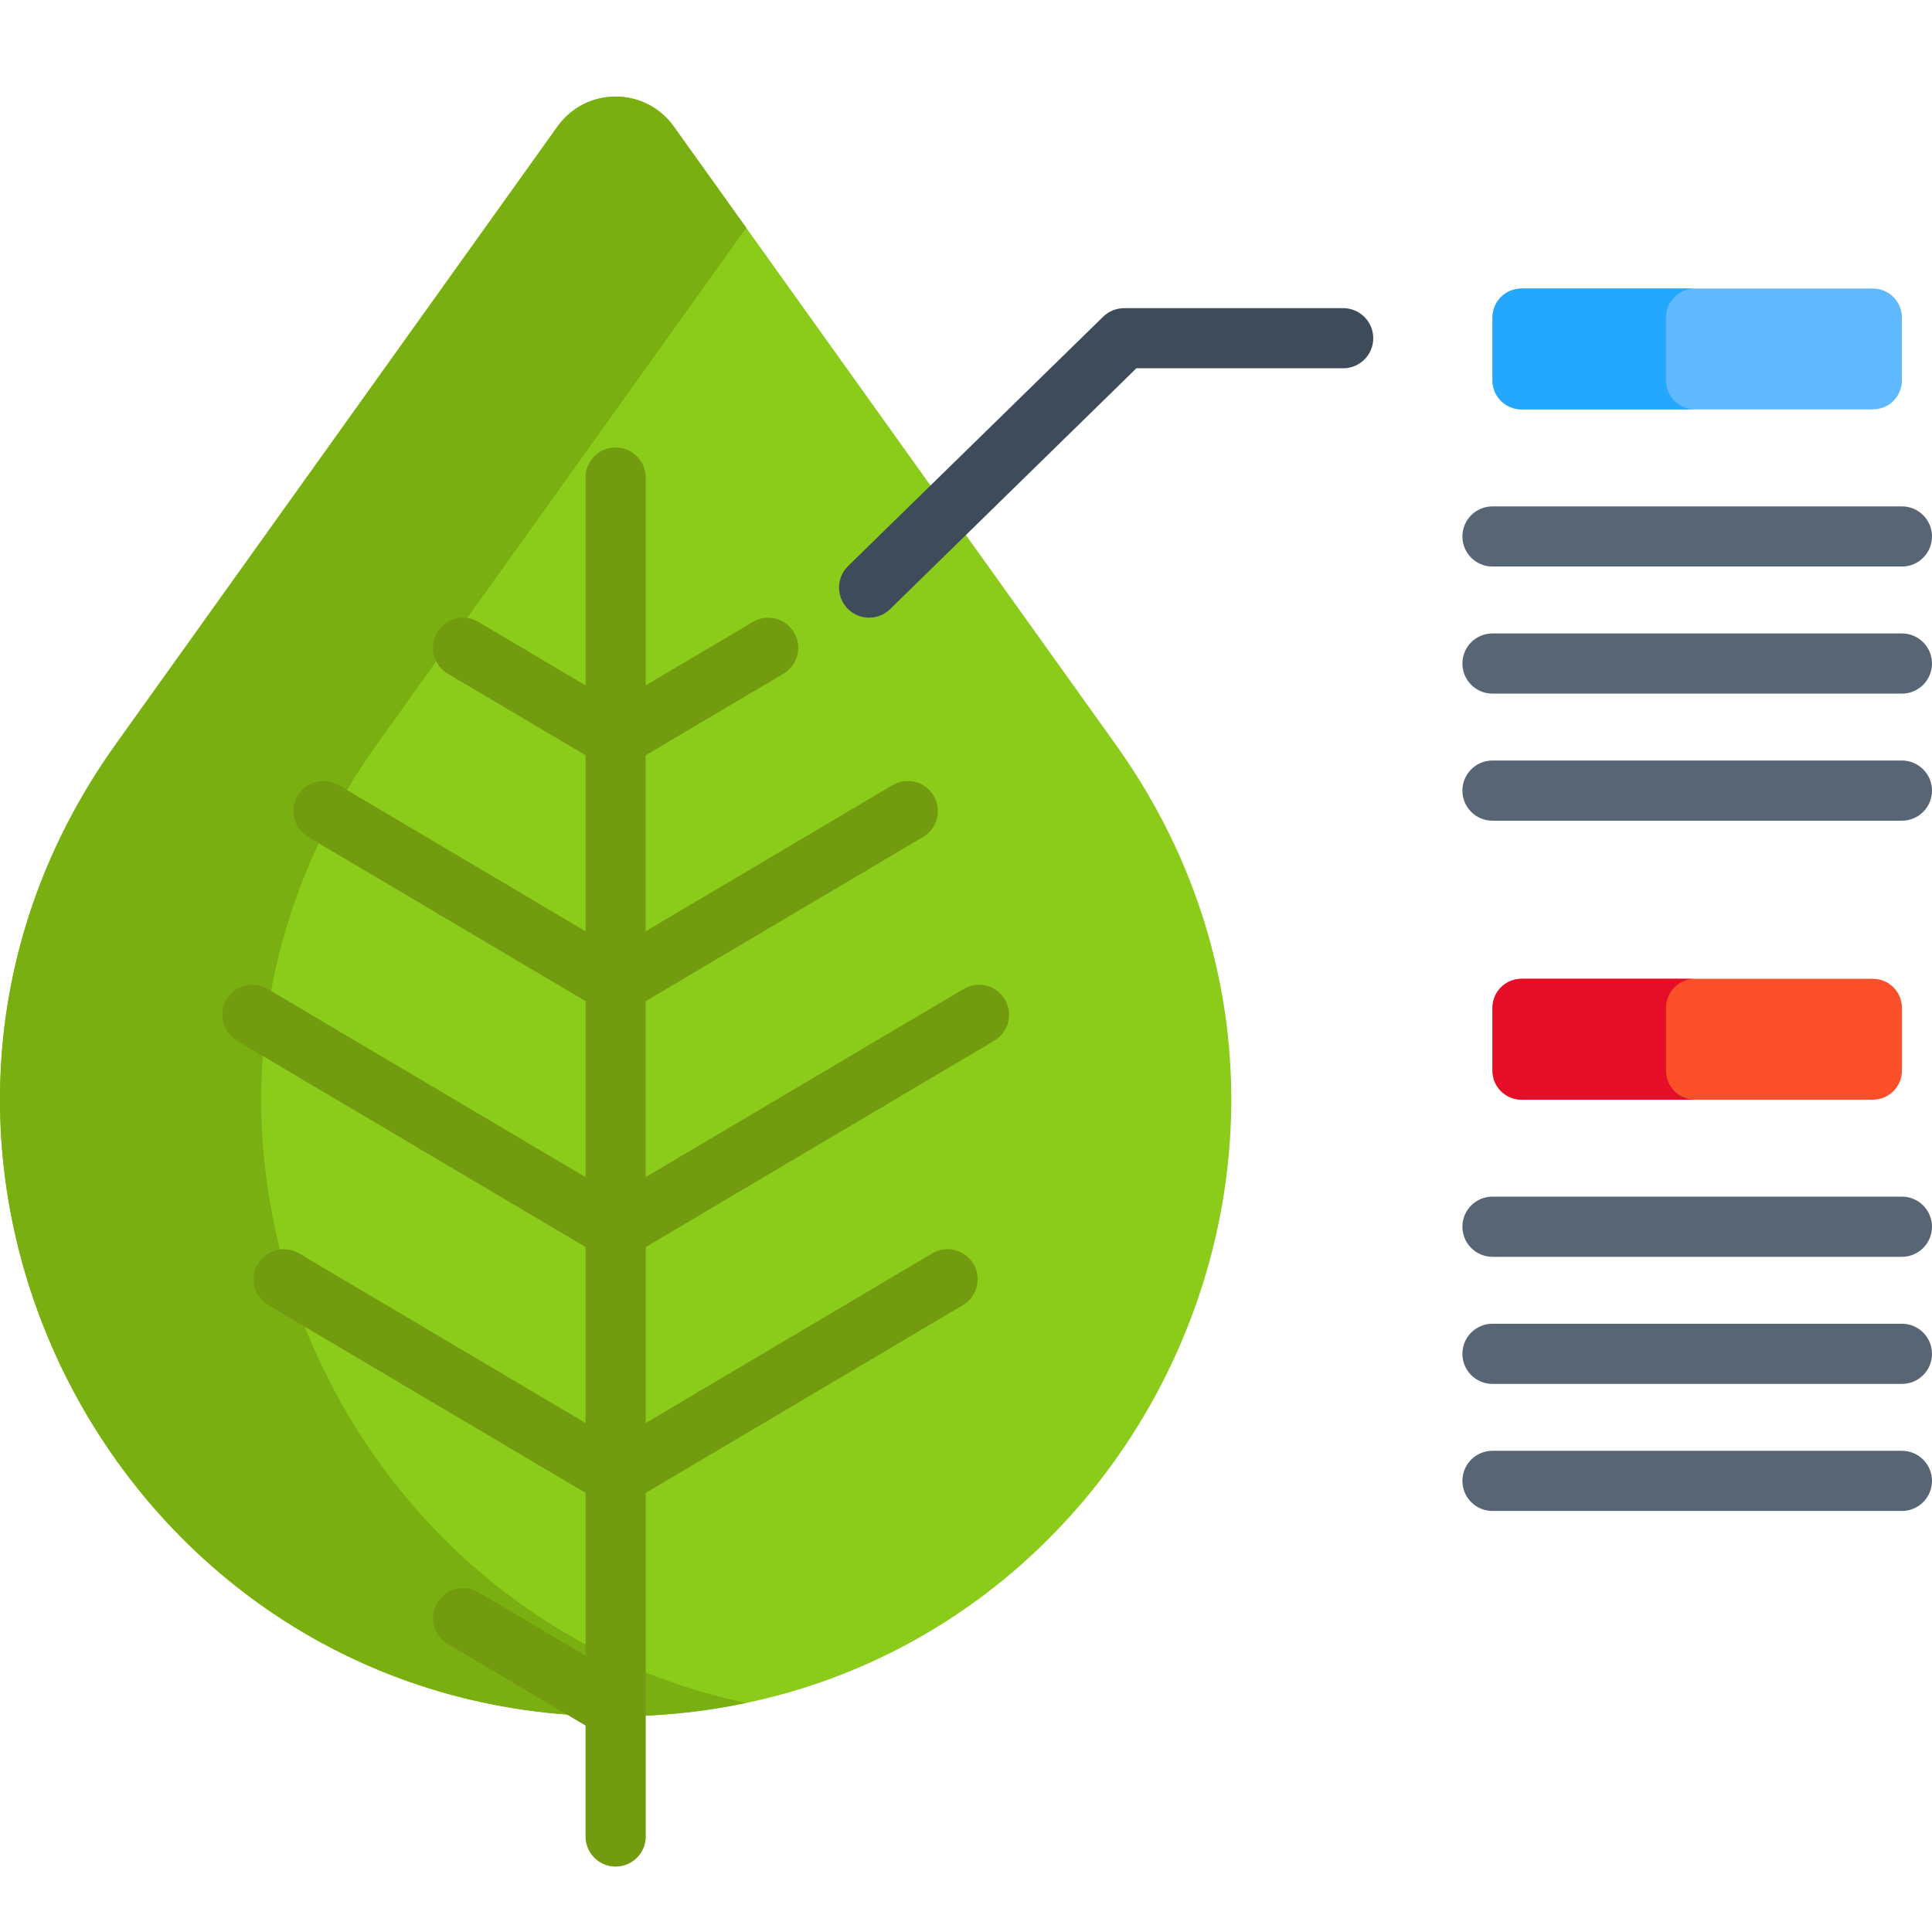 <svg width="48" height="48" viewBox="0 0 48 48" fill="none" xmlns="http://www.w3.org/2000/svg">
<path d="M27.716 18.493L16.74 3.143C16.032 2.152 14.559 2.152 13.851 3.143L2.875 18.493C-4.35 28.598 2.873 42.643 15.296 42.643C27.718 42.643 34.941 28.598 27.716 18.493Z" fill="#8ACC19"/>
<path d="M9.364 18.493L18.54 5.66L16.74 3.143C16.032 2.152 14.56 2.152 13.851 3.143L2.875 18.493C-4.35 28.598 2.873 42.643 15.296 42.643C16.422 42.643 17.506 42.526 18.54 42.308C8.171 40.126 2.794 27.681 9.364 18.493Z" fill="#79AF10"/>
<path d="M46.531 7.169H37.802C37.403 7.169 37.08 7.492 37.08 7.891V9.45C37.08 9.848 37.403 10.171 37.802 10.171H46.531C46.93 10.171 47.253 9.848 47.253 9.45V7.891C47.253 7.492 46.93 7.169 46.531 7.169Z" fill="#60B8FE"/>
<path d="M23.942 24.57L16.042 29.245V24.873L22.934 20.794C23.289 20.584 23.407 20.125 23.197 19.77C22.986 19.415 22.528 19.298 22.173 19.508L16.042 23.137V18.764L19.467 16.737C19.822 16.527 19.94 16.069 19.729 15.714C19.519 15.359 19.061 15.241 18.706 15.451L16.043 17.028V11.864C16.043 11.452 15.708 11.117 15.296 11.117C14.883 11.117 14.548 11.452 14.548 11.864V17.028L11.885 15.451C11.53 15.241 11.072 15.359 10.861 15.714C10.651 16.069 10.769 16.527 11.124 16.737L14.548 18.764V23.137L8.418 19.508C8.063 19.298 7.604 19.415 7.394 19.77C7.184 20.125 7.302 20.584 7.657 20.794L14.548 24.873V29.245L6.649 24.57C6.294 24.36 5.836 24.477 5.626 24.832C5.416 25.188 5.533 25.646 5.888 25.856L14.548 30.982V35.354L7.429 31.14C7.074 30.93 6.616 31.047 6.405 31.403C6.195 31.758 6.313 32.216 6.668 32.426L14.548 37.09V41.135L11.885 39.558C11.53 39.348 11.072 39.466 10.861 39.821C10.651 40.176 10.769 40.634 11.124 40.844L14.548 42.871V45.628C14.548 46.041 14.883 46.375 15.296 46.375C15.708 46.375 16.043 46.041 16.043 45.628V37.09L23.923 32.426C24.278 32.216 24.396 31.758 24.186 31.402C23.975 31.048 23.517 30.93 23.162 31.14L16.043 35.354V30.982L24.703 25.856C25.058 25.646 25.175 25.187 24.965 24.832C24.755 24.477 24.297 24.36 23.942 24.57Z" fill="#739B10"/>
<path d="M33.371 7.656H27.929C27.733 7.656 27.546 7.733 27.407 7.869L21.07 14.064C20.776 14.353 20.77 14.826 21.059 15.121C21.205 15.271 21.399 15.346 21.593 15.346C21.781 15.346 21.97 15.275 22.115 15.133L28.233 9.15H33.371C33.784 9.15 34.118 8.816 34.118 8.403C34.118 7.991 33.784 7.656 33.371 7.656Z" fill="#3E4B5A"/>
<path d="M37.08 14.075H47.253C47.665 14.075 48 13.741 48 13.328C48 12.916 47.665 12.581 47.253 12.581H37.08C36.667 12.581 36.333 12.916 36.333 13.328C36.333 13.741 36.667 14.075 37.08 14.075Z" fill="#576574"/>
<path d="M47.253 15.738H37.08C36.667 15.738 36.333 16.073 36.333 16.485C36.333 16.898 36.667 17.233 37.08 17.233H47.253C47.665 17.233 48 16.898 48 16.485C48 16.073 47.665 15.738 47.253 15.738Z" fill="#576574"/>
<path d="M47.253 18.895H37.08C36.667 18.895 36.333 19.23 36.333 19.643C36.333 20.055 36.667 20.39 37.08 20.39H47.253C47.665 20.39 48 20.055 48 19.643C48 19.23 47.665 18.895 47.253 18.895Z" fill="#576574"/>
<path d="M47.253 29.73H37.08C36.667 29.73 36.333 30.065 36.333 30.477C36.333 30.89 36.667 31.225 37.08 31.225H47.253C47.665 31.225 48 30.89 48 30.477C48 30.065 47.665 29.73 47.253 29.73Z" fill="#576574"/>
<path d="M47.253 32.888H37.08C36.667 32.888 36.333 33.223 36.333 33.635C36.333 34.048 36.667 34.383 37.08 34.383H47.253C47.665 34.383 48 34.048 48 33.635C48 33.223 47.665 32.888 47.253 32.888Z" fill="#576574"/>
<path d="M47.253 36.045H37.08C36.667 36.045 36.333 36.379 36.333 36.792C36.333 37.205 36.667 37.539 37.08 37.539H47.253C47.665 37.539 48 37.205 48 36.792C48 36.379 47.665 36.045 47.253 36.045Z" fill="#576574"/>
<path d="M46.531 24.318H37.802C37.403 24.318 37.08 24.641 37.08 25.04V26.599C37.08 26.998 37.403 27.321 37.802 27.321H46.531C46.93 27.321 47.253 26.998 47.253 26.599V25.04C47.253 24.641 46.93 24.318 46.531 24.318Z" fill="#FC502A"/>
<path d="M41.391 9.45V7.891C41.391 7.492 41.714 7.169 42.112 7.169H37.802C37.403 7.169 37.08 7.492 37.08 7.891V9.45C37.08 9.848 37.403 10.171 37.802 10.171H42.112C41.714 10.171 41.391 9.848 41.391 9.45Z" fill="#23A8FE"/>
<path d="M41.391 26.599V25.04C41.391 24.641 41.714 24.318 42.112 24.318H37.802C37.403 24.318 37.08 24.641 37.08 25.04V26.599C37.08 26.998 37.403 27.321 37.802 27.321H42.112C41.714 27.321 41.391 26.998 41.391 26.599Z" fill="#E60D28"/>
</svg>
